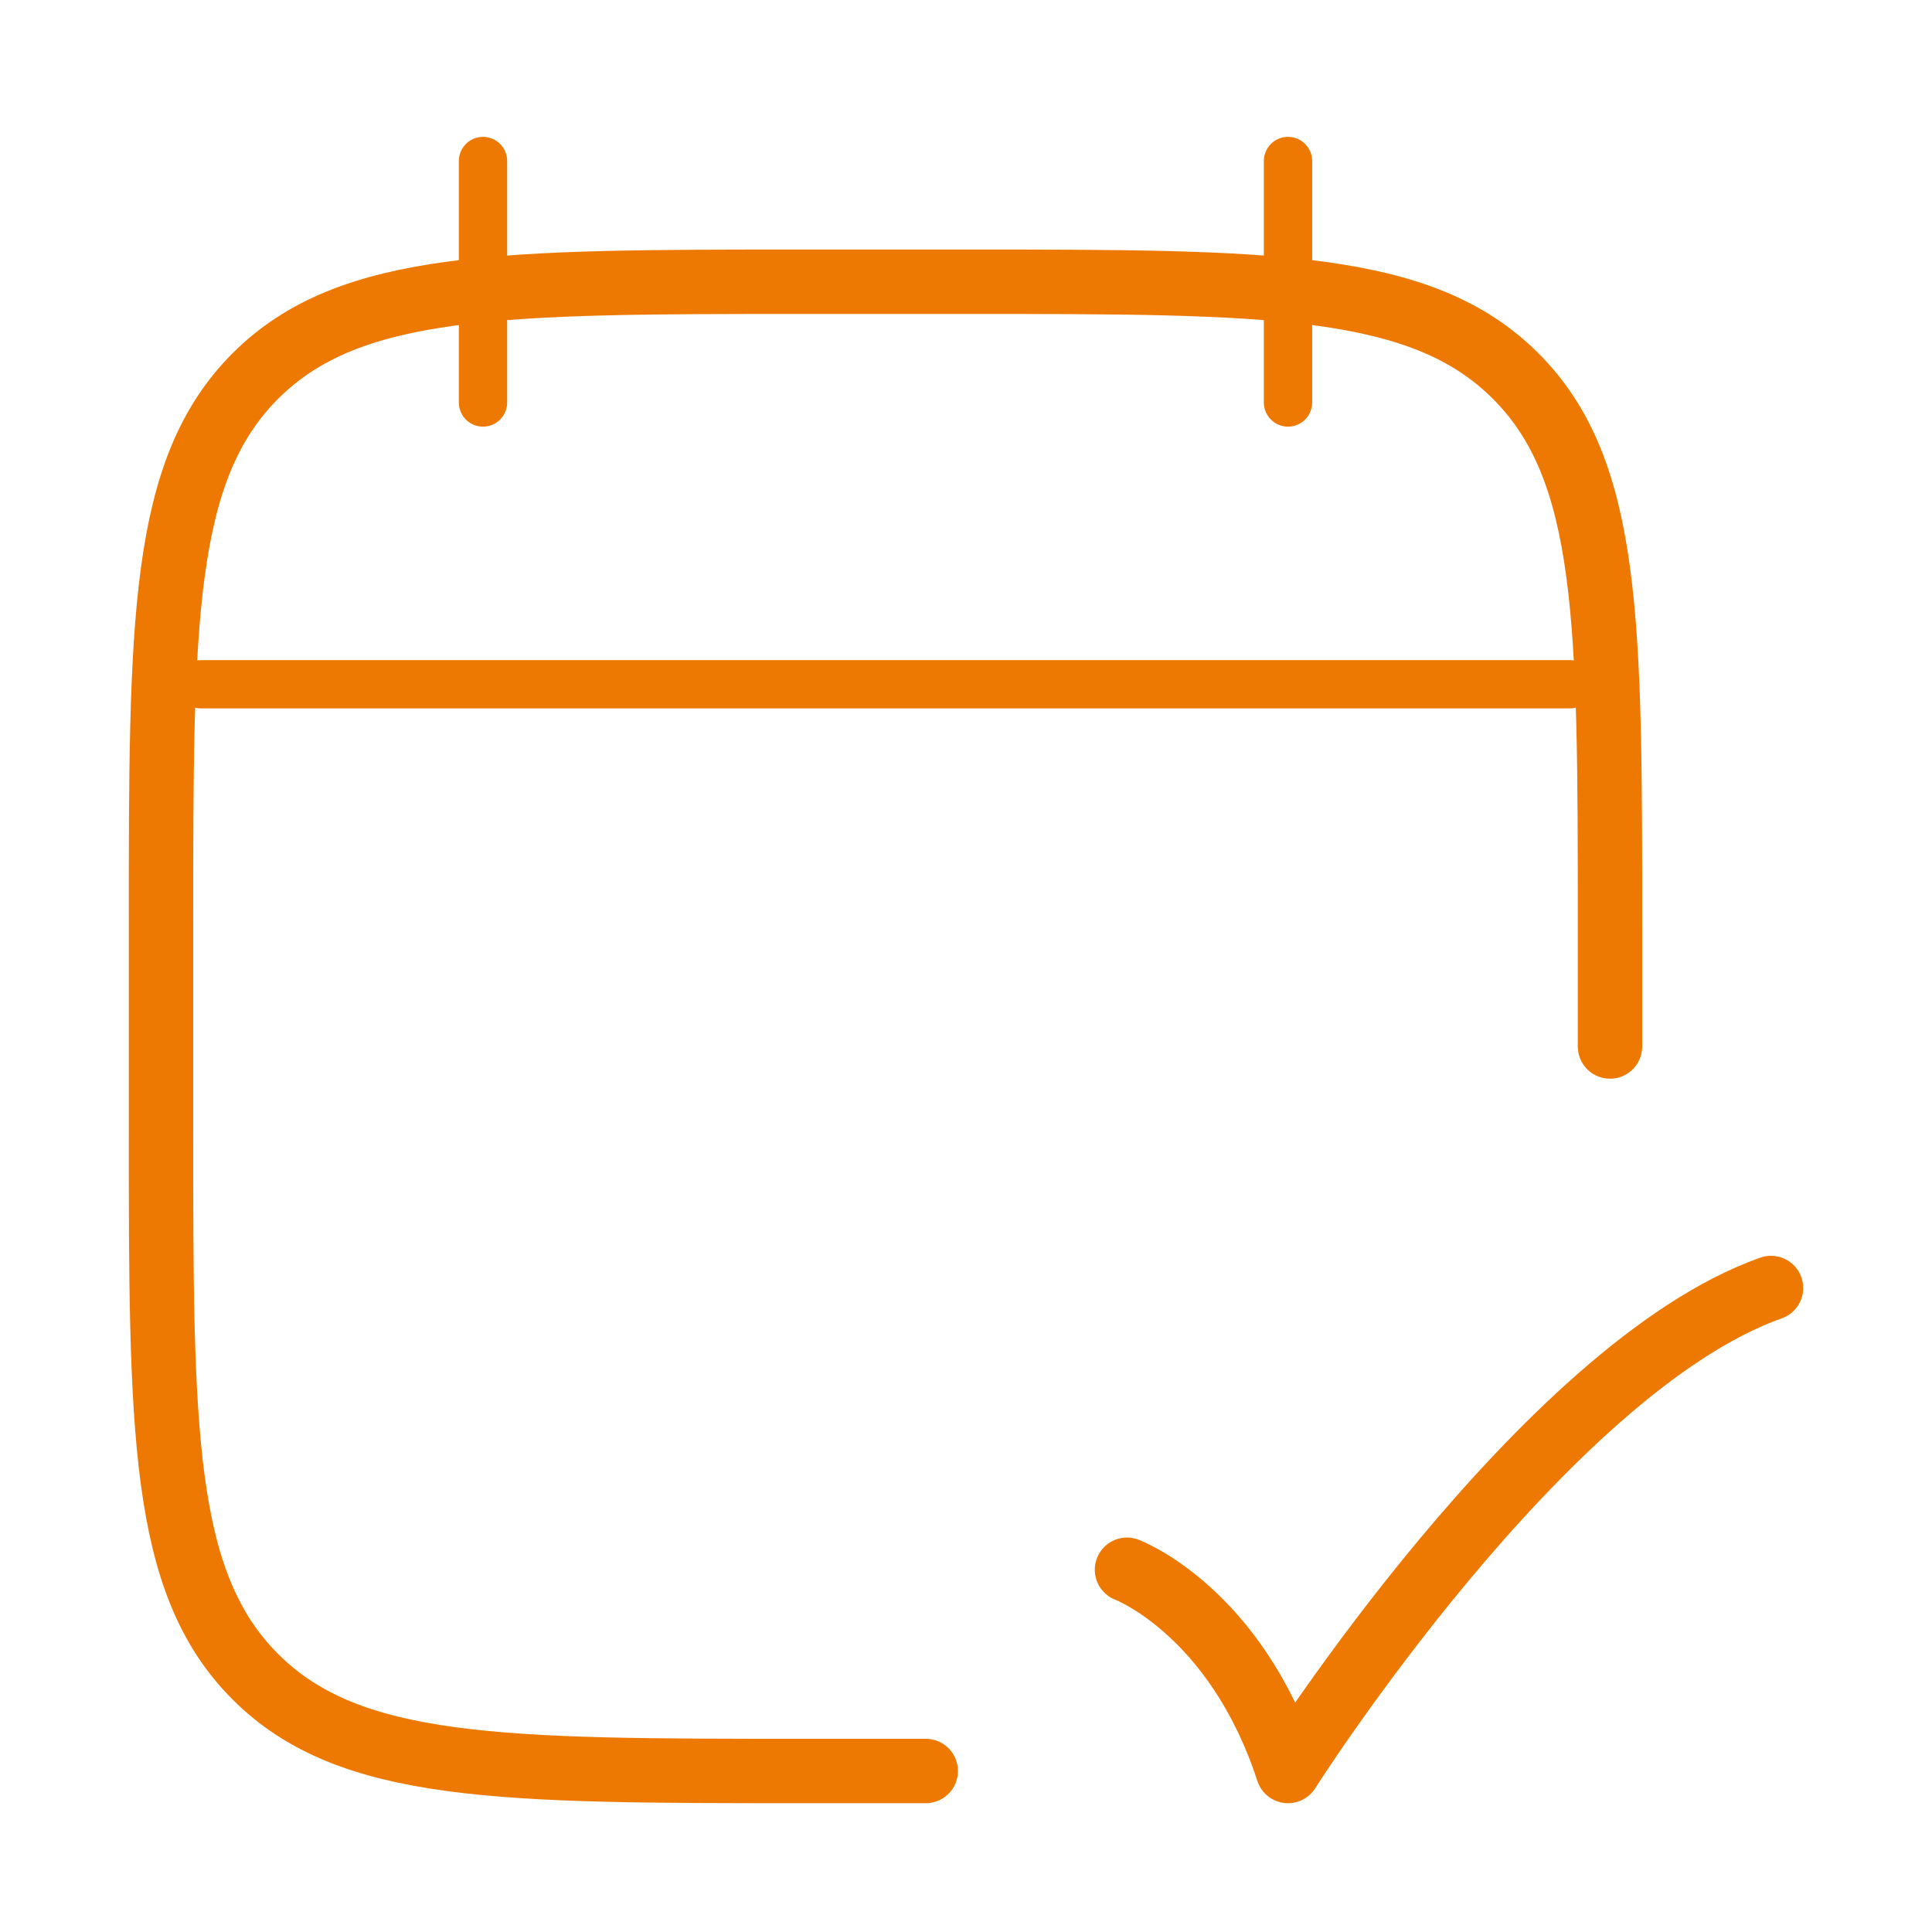 <svg width="60" height="60" viewBox="0 0 60 60" fill="none" xmlns="http://www.w3.org/2000/svg">
<path d="M40 5V12.5M15 5V12.5" stroke="#ED7902" stroke-width="1.5" stroke-linecap="round" stroke-linejoin="round"/>
<path d="M50 32.5V28.75C50 19.322 50 14.608 47.071 11.679C44.142 8.75 39.428 8.75 30 8.75H25C15.572 8.75 10.858 8.75 7.929 11.679C5 14.608 5 19.322 5 28.75V35C5 44.428 5 49.142 7.929 52.071C10.858 55 15.572 55 25 55H28.75" stroke="#ED7902" stroke-width="2" stroke-linecap="round" stroke-linejoin="round"/>
<path d="M35 48.75C35 48.75 38.371 50.017 40 55C40 55 47.941 42.5 55 40" stroke="#ED7902" stroke-width="2" stroke-linecap="round" stroke-linejoin="round"/>
<path d="M6.25 21.25H48.75" stroke="#ED7902" stroke-width="1.5" stroke-linecap="round" stroke-linejoin="round"/>
</svg>
